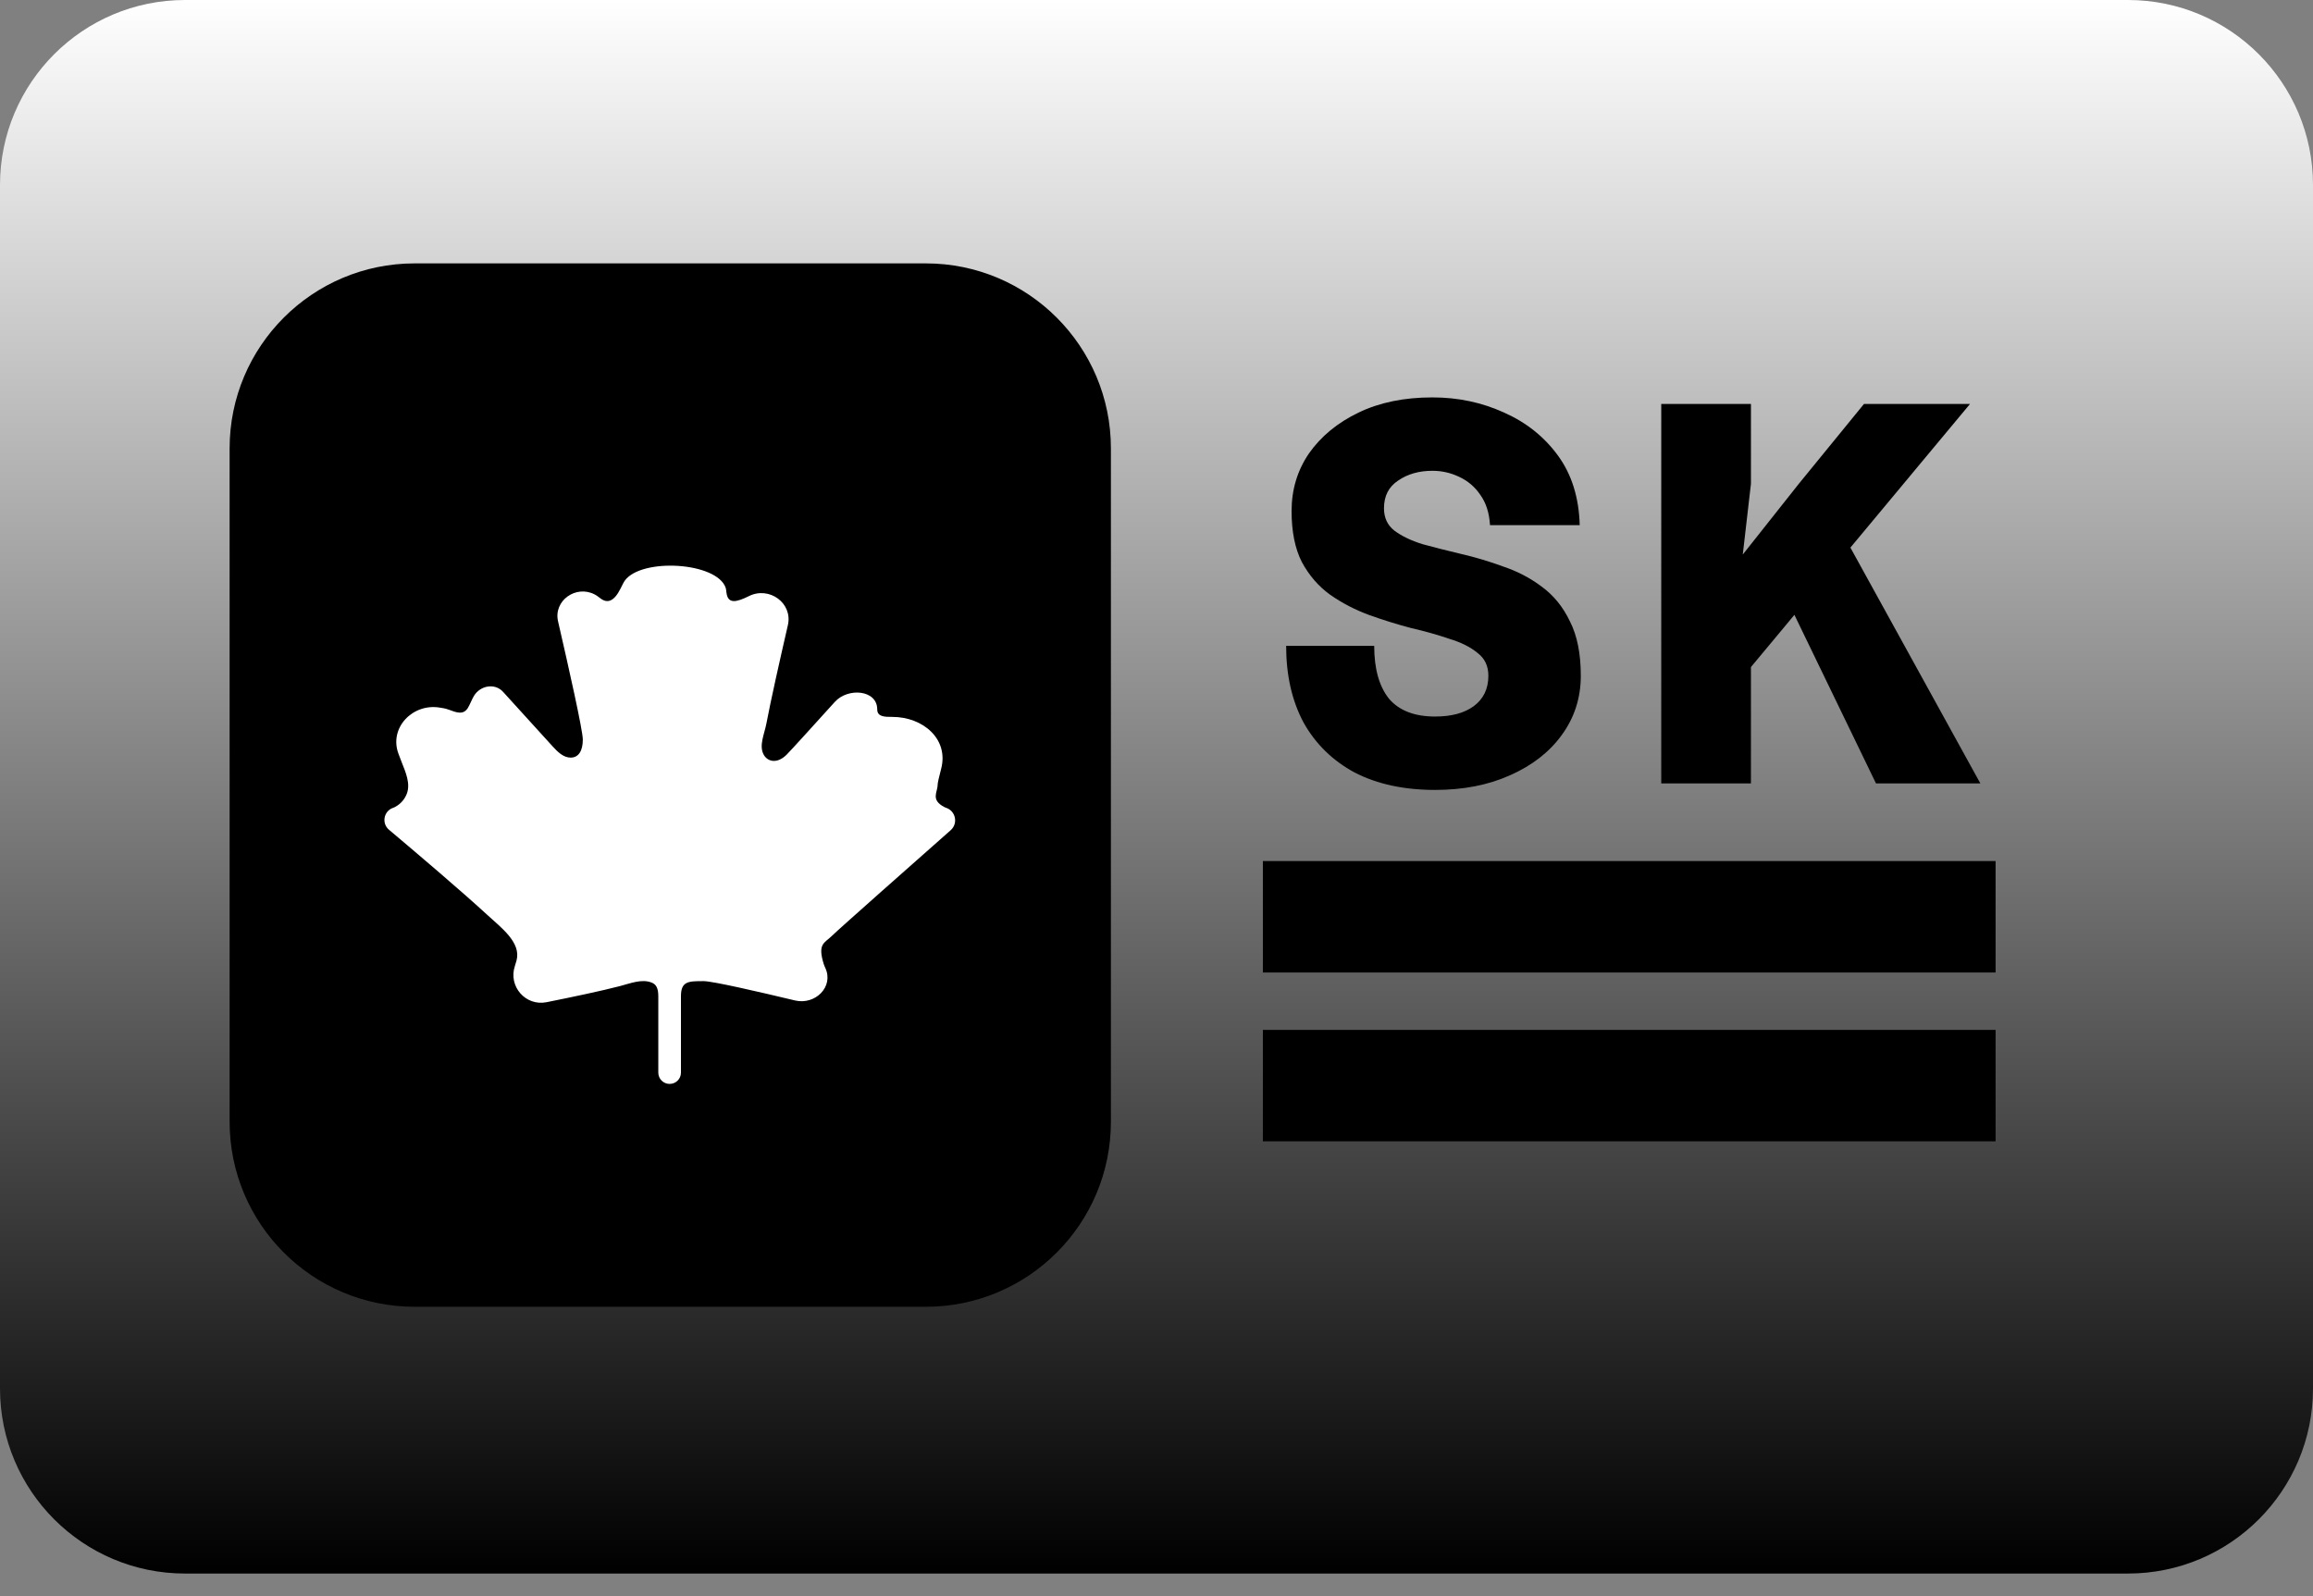 <svg width="100" height="69" viewBox="0 0 100 69" fill="none" xmlns="http://www.w3.org/2000/svg">
<rect x="0" y="0" width="100" height="69" fill="#808080" stroke="none"/>
<path d="M0 8C0 3.582 3.582 0 8 0H92C96.418 0 100 3.582 100 8V60.029C100 64.448 96.418 68.029 92 68.029H8C3.582 68.029 0 64.448 0 60.029V8Z" fill="url(#paint0_linear_308_600)" style=""/>
<path d="M9.927 19.387C9.927 14.969 13.509 11.387 17.927 11.387H40.029C44.447 11.387 48.029 14.969 48.029 19.387V48.496C48.029 52.915 44.447 56.496 40.029 56.496H17.927C13.509 56.496 9.927 52.915 9.927 48.496V19.387Z" fill="#95B751" style="fill:#95B751;fill:color(display-p3 0.584 0.718 0.318);fill-opacity:1;"/>
<path d="M17.073 34.892C17.05 34.905 17.025 34.915 17 34.923C16.589 35.06 16.486 35.594 16.818 35.873C17.914 36.796 19.935 38.51 21.081 39.566C21.666 40.105 22.535 40.745 22.334 41.516C22.315 41.591 22.29 41.673 22.26 41.765C21.967 42.643 22.724 43.511 23.632 43.328C24.729 43.108 26.018 42.837 26.809 42.63C27.26 42.513 27.752 42.307 28.183 42.484C28.368 42.56 28.461 42.722 28.461 43.07C28.461 43.562 28.461 45.463 28.461 46.372C28.461 46.643 28.68 46.861 28.951 46.861C29.221 46.861 29.44 46.644 29.44 46.373C29.44 45.406 29.44 43.32 29.44 43.07C29.44 42.417 29.767 42.417 30.419 42.417C30.807 42.417 32.808 42.878 34.368 43.252C35.242 43.462 36.059 42.663 35.682 41.848C35.658 41.797 35.632 41.738 35.615 41.684C35.334 40.785 35.651 40.776 35.968 40.459C36.22 40.207 39.579 37.237 41.102 35.892C41.431 35.6 41.32 35.062 40.902 34.923C40.877 34.915 40.851 34.904 40.827 34.892C40.223 34.572 40.537 34.252 40.537 33.931C40.537 33.85 40.598 33.586 40.69 33.236C41.025 31.951 39.907 30.994 38.579 30.994C38.253 30.994 37.926 30.994 37.926 30.668C37.926 29.82 36.66 29.716 36.093 30.345C35.236 31.293 34.196 32.439 34.01 32.626C33.602 33.033 33.195 32.932 33.025 32.64C32.797 32.244 33.048 31.737 33.133 31.288C33.317 30.309 33.718 28.526 34.063 27.028C34.283 26.073 33.255 25.333 32.378 25.772C31.831 26.045 31.514 26.089 31.424 25.714C31.384 25.541 31.415 25.476 31.334 25.318C30.78 24.246 27.486 24.131 26.947 25.21C26.897 25.309 26.857 25.389 26.829 25.445C26.545 26.013 26.261 26.087 25.977 25.882C25.887 25.816 25.812 25.753 25.713 25.701C24.901 25.274 23.92 25.969 24.127 26.864C24.599 28.908 25.197 31.578 25.197 31.973C25.197 32.45 25.023 32.752 24.675 32.754C24.359 32.755 24.109 32.506 23.896 32.272L21.749 29.91C21.393 29.519 20.764 29.635 20.49 30.087C20.395 30.244 20.32 30.457 20.224 30.614C20.188 30.673 20.141 30.722 20.087 30.756C19.822 30.919 19.474 30.665 19.166 30.617C19.119 30.61 19.07 30.602 19.019 30.593C17.846 30.393 16.815 31.461 17.224 32.578C17.273 32.711 17.321 32.838 17.367 32.954C17.54 33.389 17.757 33.888 17.585 34.323C17.5 34.536 17.348 34.744 17.073 34.892Z" fill="white" style="fill:white;fill:white;fill-opacity:1;"/>
<path d="M54.599 37.226H86.277V42.044H54.599V37.226Z" fill="#95B751" style="fill:#95B751;fill:color(display-p3 0.584 0.718 0.318);fill-opacity:1;"/>
<path d="M54.599 44.526H86.277V49.343H54.599V44.526Z" fill="#95B751" style="fill:#95B751;fill:color(display-p3 0.584 0.718 0.318);fill-opacity:1;"/>
<path d="M62.045 34.151C60.697 34.151 59.538 33.9 58.566 33.398C57.61 32.882 56.874 32.161 56.357 31.236C55.855 30.296 55.605 29.191 55.605 27.922H59.412C59.412 28.909 59.624 29.669 60.047 30.202C60.486 30.719 61.152 30.978 62.045 30.978C62.75 30.978 63.306 30.829 63.714 30.531C64.137 30.218 64.348 29.779 64.348 29.215C64.348 28.792 64.191 28.463 63.878 28.228C63.58 27.977 63.173 27.773 62.656 27.617C62.154 27.444 61.598 27.288 60.987 27.147C60.392 26.99 59.788 26.802 59.177 26.582C58.582 26.363 58.026 26.073 57.508 25.713C57.007 25.352 56.6 24.882 56.286 24.303C55.989 23.723 55.84 22.986 55.84 22.093C55.84 21.169 56.09 20.338 56.592 19.602C57.109 18.866 57.822 18.278 58.731 17.839C59.639 17.4 60.705 17.181 61.927 17.181C63.04 17.181 64.074 17.4 65.03 17.839C65.986 18.262 66.761 18.881 67.357 19.696C67.952 20.511 68.265 21.514 68.297 22.704H64.419C64.387 22.172 64.246 21.733 63.995 21.388C63.761 21.044 63.455 20.785 63.079 20.613C62.718 20.44 62.335 20.354 61.927 20.354C61.347 20.354 60.854 20.495 60.447 20.777C60.039 21.044 59.835 21.443 59.835 21.976C59.835 22.383 59.984 22.704 60.282 22.939C60.595 23.174 61.003 23.37 61.504 23.527C62.021 23.668 62.578 23.809 63.173 23.95C63.784 24.091 64.387 24.271 64.983 24.491C65.594 24.694 66.15 24.984 66.651 25.36C67.168 25.736 67.576 26.238 67.874 26.864C68.187 27.476 68.344 28.259 68.344 29.215C68.344 30.171 68.07 31.025 67.521 31.777C66.988 32.513 66.244 33.093 65.288 33.516C64.348 33.939 63.267 34.151 62.045 34.151Z" fill="#95B751" style="fill:#95B751;fill:color(display-p3 0.584 0.718 0.318);fill-opacity:1;"/>
<path d="M71.822 33.869V17.463H75.7V20.918L75.347 23.974L77.768 20.918L80.588 17.463H85.172L75.7 28.839V33.869H71.822ZM81.106 33.869L77.579 26.582L80 23.674L85.618 33.869H81.106Z" fill="#95B751" style="fill:#95B751;fill:color(display-p3 0.584 0.718 0.318);fill-opacity:1;"/>
<defs>
<linearGradient id="paint0_linear_308_600" x1="50" y1="0" x2="50" y2="68.029" gradientUnits="userSpaceOnUse">
<stop stop-color="white" style="stop-color:white;stop-color:white;stop-opacity:1;"/>
<stop offset="1" stop-color="#FAFEFF" style="stop-color:#FAFEFF;stop-color:color(display-p3 0.979 0.996 1);stop-opacity:1;"/>
</linearGradient>
</defs>
</svg>
